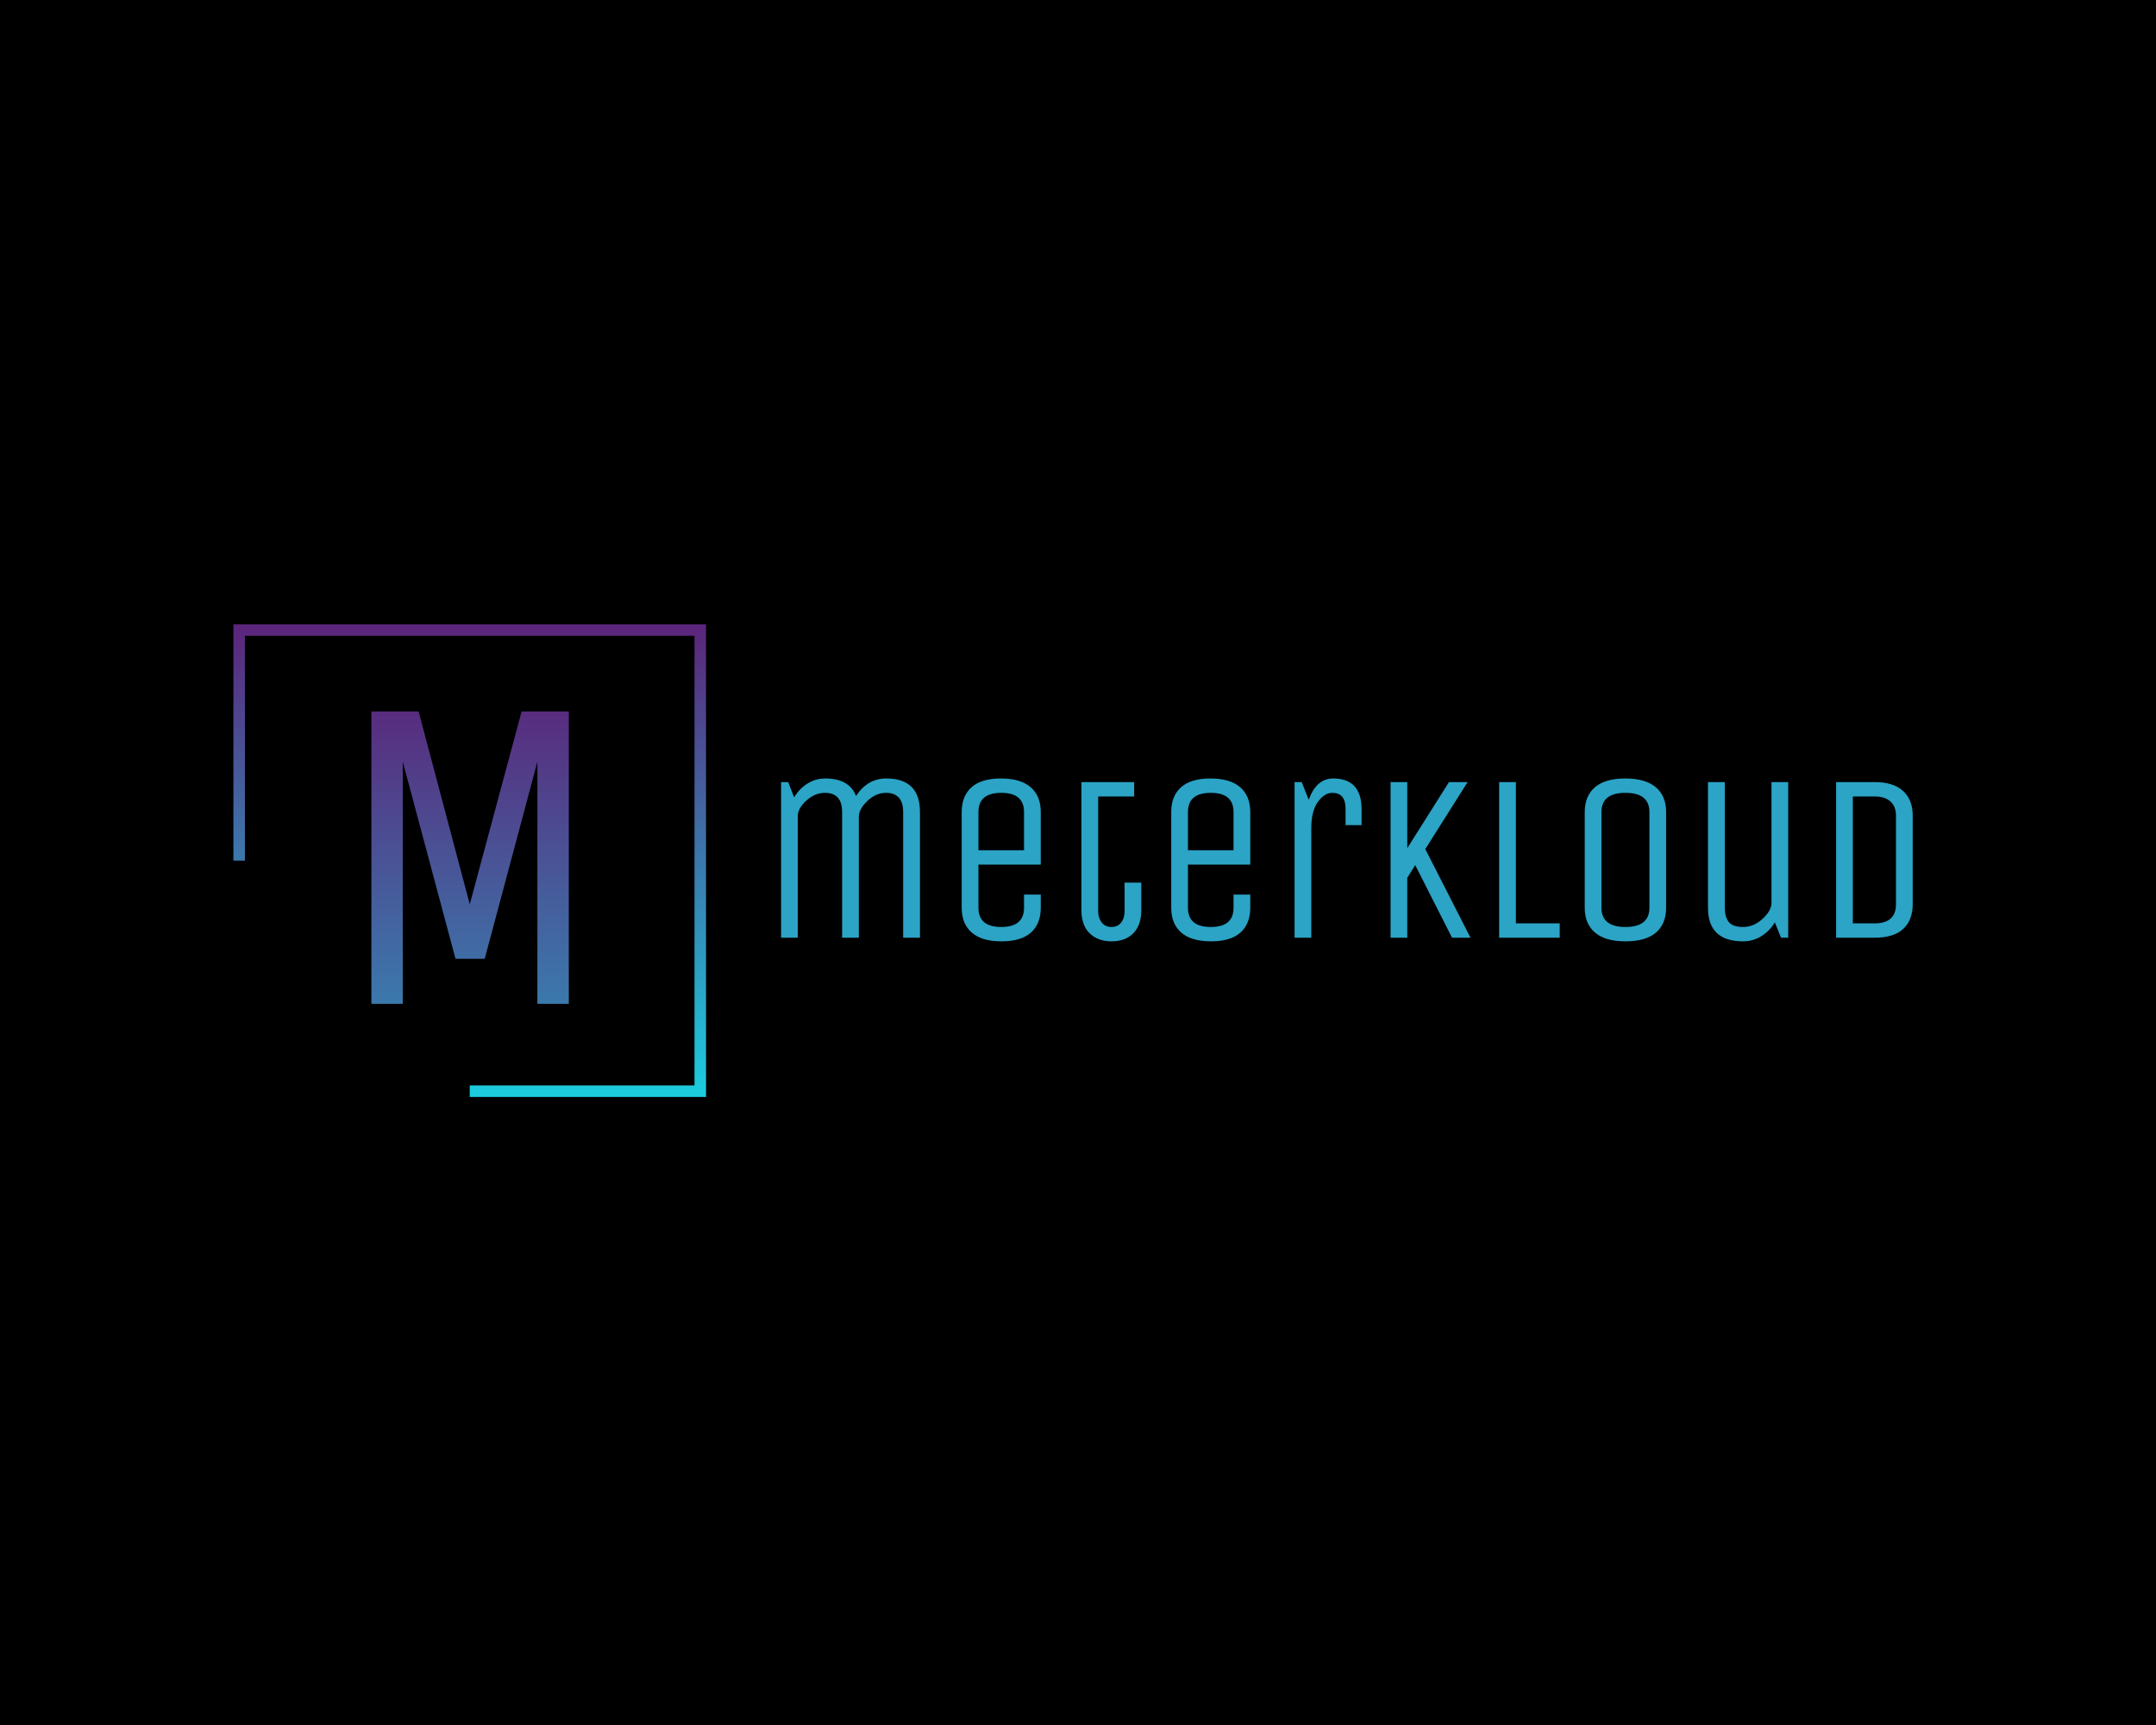   <svg xmlns="http://www.w3.org/2000/svg"
                 xmlns:xlink="http://www.w3.org/1999/xlink"
                 version="1.1" width="100%" height="100%" viewBox="0 0 1280 1024" xml:space="preserve" style="position:absolute;top:0;left:0;bottom:0;right:0;border:0; background-color:black">
<desc>Created with Fabric.js 4.4.0</desc>
<defs>
</defs>
<g transform="matrix(1 0 0 1 640 512)" id="background-logo">
<rect style="stroke: none; stroke-width: 0; stroke-dasharray: none; stroke-linecap: butt; stroke-dashoffset: 0; stroke-linejoin: miter; stroke-miterlimit: 4; fill: rgb(0,0,0); fill-rule: nonzero; opacity: 1;" paint-order="stroke" x="-640" y="-512" rx="0" ry="0" width="1280" height="1024" />
</g>
<g transform="matrix(1.921 0 0 1.921 799.643 510.463)" id="text-logo-path-group">
<g style="" paint-order="stroke">
            <g transform="matrix(1 0 0 1 0 0)" id="text-logo-path-0">
<path style="stroke: rgb(255,255,255); stroke-width: 0; stroke-dasharray: none; stroke-linecap: butt; stroke-dashoffset: 0; stroke-linejoin: miter;
 stroke-miterlimit: 4; fill: rgb(43,164,198); fill-rule: nonzero; opacity: 1;"
      paint-order="stroke"
      transform=" translate(-182.275, 24.045)"
      d="M 12.57 0 L 7.41 0 L 7.41 -48.09 L 9.61 -48.09 L 11.45 -43.36 Q 13.01 -46.03 15.54 -47.62 Q 18.07 -49.21 21.03 -49.21 L 21.03 -49.21 Q 28.51 -49.21 30.57 -43.79 L 30.57 -43.79 Q 34.11 -49.21 39.89 -49.21 L 39.89 -49.21 Q 50.33 -49.21 50.33 -38.84 L 50.33 -38.84 L 50.33 0 L 45.13 0 L 45.13 -38.84 Q 45.13 -44.77 39.82 -44.77 L 39.82 -44.77 Q 36.71 -44.77 34.07 -42.26 Q 31.44 -39.75 31.44 -37.36 L 31.44 -37.36 L 31.44 0 L 26.27 0 L 26.27 -38.84 Q 26.27 -44.77 20.96 -44.77 L 20.96 -44.77 Q 17.85 -44.77 15.21 -42.37 Q 12.57 -39.96 12.57 -37.58 L 12.57 -37.58 L 12.57 0 Z M 63.23 -9.25 L 63.23 -9.25 L 63.23 -38.84 Q 63.23 -43.79 66.27 -46.5 Q 69.3 -49.21 75.37 -49.21 Q 81.44 -49.21 84.55 -46.5 Q 87.66 -43.79 87.66 -38.84 L 87.66 -38.84 L 87.66 -22.58 L 68.4 -22.58 L 68.4 -9.25 Q 68.4 -3.32 75.45 -3.32 Q 82.49 -3.32 82.49 -9.25 L 82.49 -9.25 L 82.49 -13.33 L 87.66 -13.33 L 87.66 -9.25 Q 87.66 -4.3 84.62 -1.59 Q 81.59 1.12 75.52 1.12 Q 69.45 1.12 66.34 -1.59 Q 63.23 -4.3 63.23 -9.25 Z M 68.4 -38.84 L 68.4 -27.03 L 82.49 -27.03 L 82.49 -38.84 Q 82.49 -44.77 75.45 -44.77 Q 68.4 -44.77 68.4 -38.84 L 68.4 -38.84 Z M 100.23 -8.53 L 100.23 -8.53 L 100.23 -48.09 L 116.53 -48.09 L 116.53 -43.65 L 105.4 -43.65 L 105.4 -8.2 Q 105.4 -6.14 106.48 -4.73 Q 107.57 -3.32 109.52 -3.32 Q 111.47 -3.32 112.52 -4.7 Q 113.57 -6.07 113.57 -8.2 L 113.57 -8.2 L 113.57 -17.02 L 118.73 -17.02 L 118.73 -8.53 Q 118.73 -3.87 116.26 -1.37 Q 113.78 1.12 109.55 1.12 Q 105.33 1.12 102.78 -1.35 Q 100.23 -3.83 100.23 -8.53 Z M 127.98 -9.25 L 127.98 -9.25 L 127.98 -38.84 Q 127.98 -43.79 131.02 -46.5 Q 134.05 -49.21 140.12 -49.21 Q 146.19 -49.21 149.3 -46.5 Q 152.41 -43.79 152.41 -38.84 L 152.41 -38.84 L 152.41 -22.58 L 133.15 -22.58 L 133.15 -9.25 Q 133.15 -3.32 140.2 -3.32 Q 147.24 -3.32 147.24 -9.25 L 147.24 -9.25 L 147.24 -13.33 L 152.41 -13.33 L 152.41 -9.25 Q 152.41 -4.3 149.37 -1.59 Q 146.34 1.12 140.27 1.12 Q 134.2 1.12 131.09 -1.59 Q 127.98 -4.3 127.98 -9.25 Z M 133.15 -38.84 L 133.15 -27.03 L 147.24 -27.03 L 147.24 -38.84 Q 147.24 -44.77 140.2 -44.77 Q 133.15 -44.77 133.15 -38.84 L 133.15 -38.84 Z M 171.27 0 L 166.1 0 L 166.1 -48.09 L 168.31 -48.09 L 170.47 -42.64 Q 172.86 -49.21 178.03 -49.21 L 178.03 -49.21 Q 186.84 -49.21 186.81 -39.6 L 186.81 -39.6 L 186.81 -34.8 L 181.86 -34.8 L 181.86 -39.89 Q 181.86 -44.77 177.77 -44.77 L 177.77 -44.77 Q 175.32 -44.77 173.29 -41.95 Q 171.27 -39.13 171.27 -33.82 L 171.27 -33.82 L 171.27 0 Z M 200.93 0 L 195.77 0 L 195.77 -48.09 L 200.93 -48.09 L 200.93 -27.68 L 213.83 -48.09 L 219.58 -48.09 L 206.5 -27.39 L 220.48 0 L 214.77 0 L 203.39 -22.44 L 200.93 -18.5 L 200.93 0 Z M 248.05 0 L 229.33 0 L 229.33 -48.09 L 234.5 -48.09 L 234.5 -4.44 L 248.05 -4.44 L 248.05 0 Z M 255.78 -9.25 L 255.78 -9.25 L 255.78 -38.84 Q 255.78 -43.79 258.93 -46.5 Q 262.07 -49.21 268.32 -49.21 Q 274.57 -49.21 277.75 -46.5 Q 280.93 -43.79 280.93 -38.84 L 280.93 -38.84 L 280.93 -9.25 Q 280.93 -4.3 277.79 -1.59 Q 274.65 1.12 268.39 1.12 Q 262.14 1.12 258.96 -1.59 Q 255.78 -4.3 255.78 -9.25 Z M 260.95 -38.84 L 260.95 -9.25 Q 260.95 -3.32 268.36 -3.32 Q 275.77 -3.32 275.77 -9.25 L 275.77 -9.25 L 275.77 -38.84 Q 275.77 -44.77 268.36 -44.77 Q 260.95 -44.77 260.95 -38.84 L 260.95 -38.84 Z M 293.87 -9.25 L 293.87 -9.25 L 293.87 -48.09 L 299.07 -48.09 L 299.07 -9.25 Q 299.07 -6.43 300.28 -4.88 Q 301.49 -3.32 304.74 -3.32 Q 308 -3.32 310.74 -5.84 Q 313.49 -8.35 313.49 -10.73 L 313.49 -10.73 L 313.49 -48.09 L 318.66 -48.09 L 318.66 0 L 316.45 0 L 314.54 -4.73 Q 312.91 -2.06 310.34 -0.47 Q 307.78 1.12 304.74 1.12 L 304.74 1.12 Q 293.87 1.12 293.87 -9.25 Z M 345.39 0 L 333.47 0 L 333.47 -48.09 L 345.39 -48.09 Q 351.17 -48.09 354.16 -45.36 Q 357.14 -42.64 357.14 -37.72 L 357.14 -37.72 L 357.14 -10.37 Q 357.14 -5.42 354.19 -2.71 Q 351.25 0 345.39 0 L 345.39 0 Z M 338.64 -43.65 L 338.64 -4.44 L 345.39 -4.44 Q 351.97 -4.44 351.97 -10.37 L 351.97 -10.37 L 351.97 -37.72 Q 351.97 -40.54 350.27 -42.09 Q 348.57 -43.65 345.39 -43.65 L 345.39 -43.65 L 338.64 -43.65 Z" stroke-linecap="round" />
</g>
</g>
</g>
<g transform="matrix(1.126 0 0 1.126 278.868 510.886)" id="logo-logo">
<g style="" paint-order="stroke">
            <g transform="matrix(1.246 0 0 1.246 0 -2.842171e-14)">
<g style="" paint-order="stroke">
            <g transform="matrix(1 0 0 1 0 0)">

<linearGradient id="SVGID_1_277945" gradientUnits="userSpaceOnUse" gradientTransform="matrix(1 0 0 1 -100 -100)" x1="0" y1="0" x2="0" y2="201">
<stop offset="0%" style="stop-color:rgb(91,36,122);stop-opacity: 1" />
<stop offset="100%" style="stop-color:rgb(27,206,223);stop-opacity: 1" />
</linearGradient>

<polygon style="stroke: none; stroke-width: 1; stroke-dasharray: none; stroke-linecap: butt; stroke-dashoffset: 0; stroke-linejoin: miter; stroke-miterlimit: 4; fill: url(#SVGID_1_277945); fill-rule: nonzero; opacity: 1;" paint-order="stroke" points="100,100 0,100 0,95.12 95.12,95.12 95.12,-95.12 -95.12,-95.12 -95.12,0 -100,0 -100,-100 100,-100 100,100 " />
</g>
</g>
</g>
</g>
</g>
<g transform="matrix(1.921 0 0 1.921 279.09 509.113)" id="tagline-3a78d944-c0db-44d4-8ad5-60158c925687-logo-path-group">
<g style="" paint-order="stroke">
            <g transform="matrix(1 0 0 1 0 0)" id="tagline-3a78d944-c0db-44d4-8ad5-60158c925687-logo-path-0">

<linearGradient id="SVGID_277946" gradientUnits="userSpaceOnUse" gradientTransform="matrix(1 0 0 1 13.91 -90.34)" x1="0" y1="0" x2="0" y2="157">
<stop offset="0%" style="stop-color:rgb(91,36,122);stop-opacity: 1" />
<stop offset="100%" style="stop-color:rgb(27,206,223);stop-opacity: 1" />
</linearGradient>

<path style="stroke: rgb(255,255,255); stroke-width: 0; stroke-dasharray: none; stroke-linecap: butt; stroke-dashoffset: 0;
 stroke-linejoin: miter; stroke-miterlimit: 4; fill: url(#SVGID_1_277945); fill-rule: nonzero; opacity: 1;"
      paint-order="stroke"
      transform=" translate(-44.42, 45.17)" d="M 23.62 0 L 13.91 0 L 13.91 -90.34 L 28.51 -90.34 L 44.32 -30.75 L 60.34 -90.34 L 74.93 -90.34 L 74.93 0 L 65.22 0 L 65.22 -74.79
   L 48.94 -13.91 L 39.91 -13.91 L 23.62 -74.79 L 23.62 0 Z" stroke-linecap="round" />
</g>
</g>
</g>
</svg>

